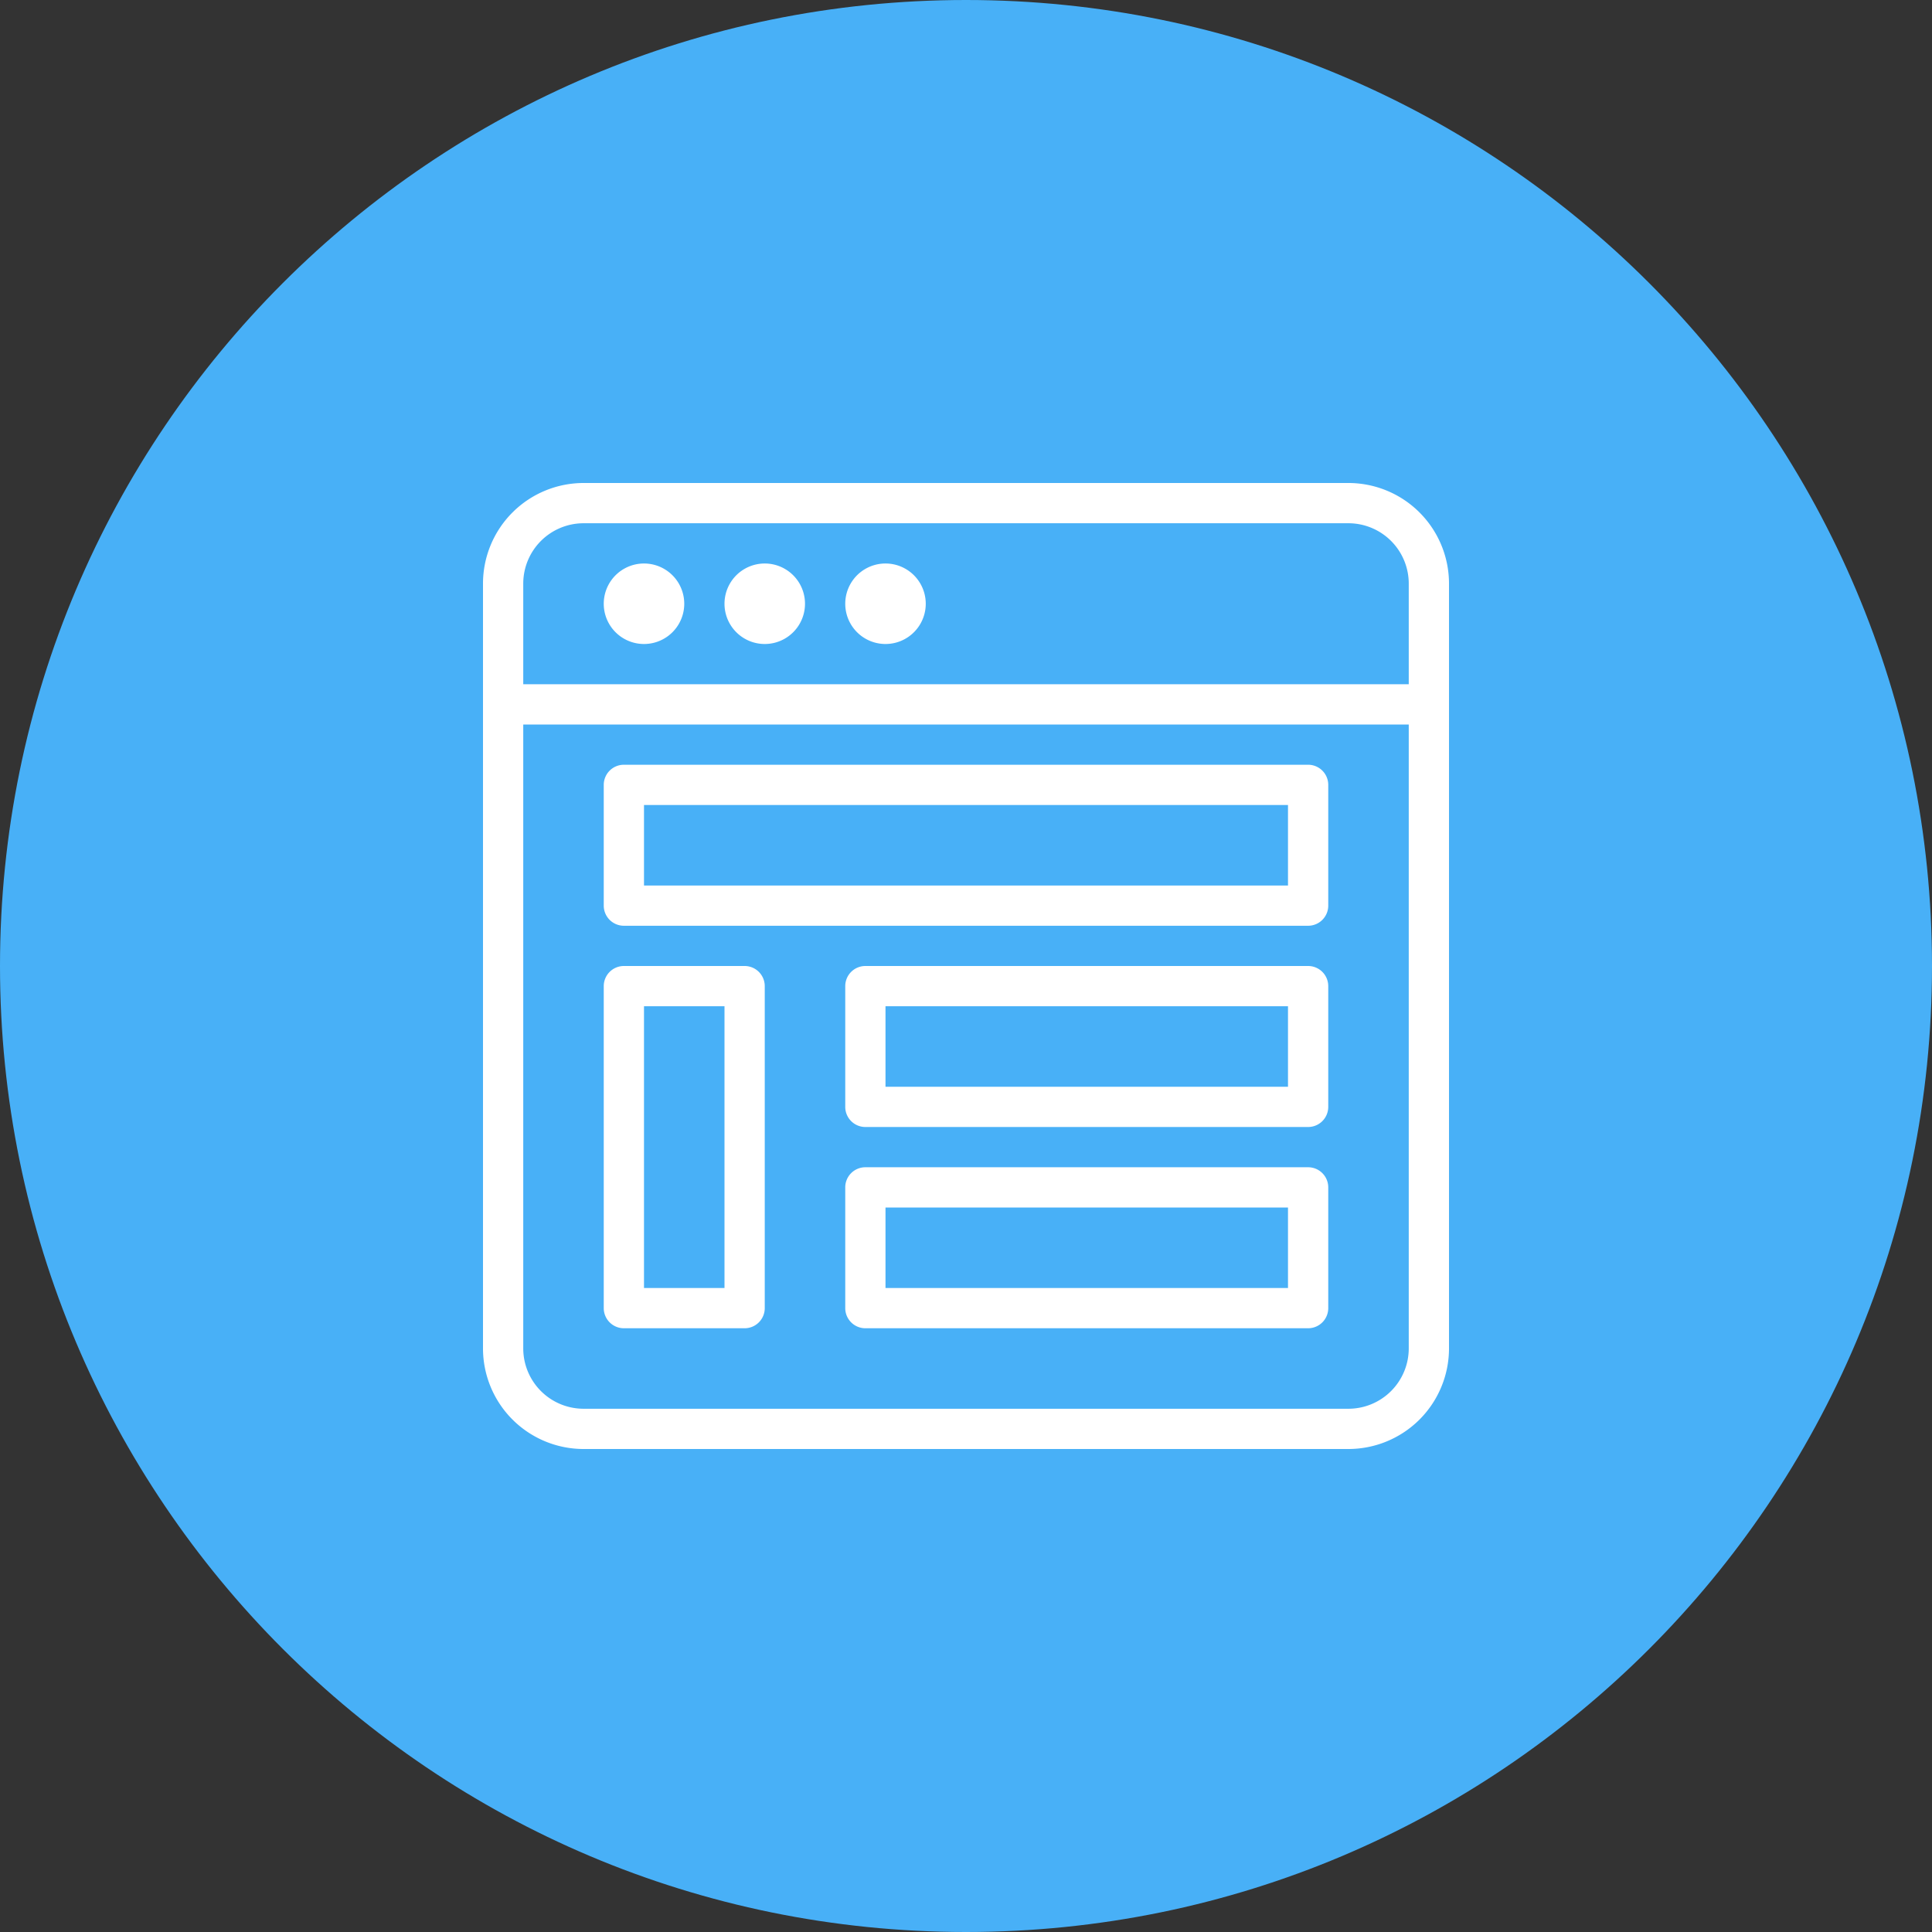 <svg width="48" height="48" xmlns="http://www.w3.org/2000/svg" xmlns:xlink="http://www.w3.org/1999/xlink"><rect width="100%" height="100%" fill="#333333" stroke="none"/><use xlink:href="#path0_fill" fill="#48B0F7"/><g transform="translate(12 12)" fill="#FFF"><use xlink:href="#path1_fill"/><use xlink:href="#path2_fill"/><use xlink:href="#path3_fill"/><use xlink:href="#path4_fill"/><use xlink:href="#path5_fill"/><use xlink:href="#path6_fill"/><use xlink:href="#path7_fill"/><use xlink:href="#path8_fill"/><use xlink:href="#path9_fill"/></g><defs><path id="path0_fill" fill-rule="evenodd" d="M0 24C0 10.745 10.745 0 24 0s24 10.745 24 24-10.745 24-24 24S0 37.255 0 24z"/><path id="path1_fill" fill-rule="evenodd" d="M2.5 1A1.5 1.5 0 0 0 1 2.5v19A1.5 1.5 0 0 0 2.5 23h19a1.5 1.5 0 0 0 1.5-1.5v-19A1.5 1.5 0 0 0 21.5 1h-19zM0 2.5A2.5 2.5 0 0 1 2.5 0h19A2.5 2.5 0 0 1 24 2.5v19a2.5 2.5 0 0 1-2.5 2.5h-19A2.5 2.5 0 0 1 0 21.5v-19z"/><path id="path2_fill" fill-rule="evenodd" d="M0 5.5A.5.5 0 0 1 .5 5h23a.5.5 0 0 1 0 1H.5a.5.5 0 0 1-.5-.5z"/><path id="path3_fill" fill-rule="evenodd" d="M3 3a1 1 0 1 1 2 0 1 1 0 0 1-2 0z"/><path id="path4_fill" fill-rule="evenodd" d="M6 3a1 1 0 1 1 2 0 1 1 0 0 1-2 0z"/><path id="path5_fill" fill-rule="evenodd" d="M9 3a1 1 0 1 1 2 0 1 1 0 0 1-2 0z"/><path id="path6_fill" fill-rule="evenodd" d="M3 7.5a.5.5 0 0 1 .5-.5h17a.5.5 0 0 1 .5.5v3a.5.5 0 0 1-.5.5h-17a.5.5 0 0 1-.5-.5v-3zM4 8v2h16V8H4z"/><path id="path7_fill" fill-rule="evenodd" d="M3 12.5a.5.5 0 0 1 .5-.5h3a.5.5 0 0 1 .5.5v8a.5.5 0 0 1-.5.5h-3a.5.5 0 0 1-.5-.5v-8zm1 .5v7h2v-7H4z"/><path id="path8_fill" fill-rule="evenodd" d="M9 12.5a.5.5 0 0 1 .5-.5h11a.5.5 0 0 1 .5.5v3a.5.5 0 0 1-.5.5h-11a.5.5 0 0 1-.5-.5v-3zm1 .5v2h10v-2H10z"/><path id="path9_fill" fill-rule="evenodd" d="M9 17.5a.5.5 0 0 1 .5-.5h11a.5.5 0 0 1 .5.5v3a.5.5 0 0 1-.5.5h-11a.5.5 0 0 1-.5-.5v-3zm1 .5v2h10v-2H10z"/></defs></svg>